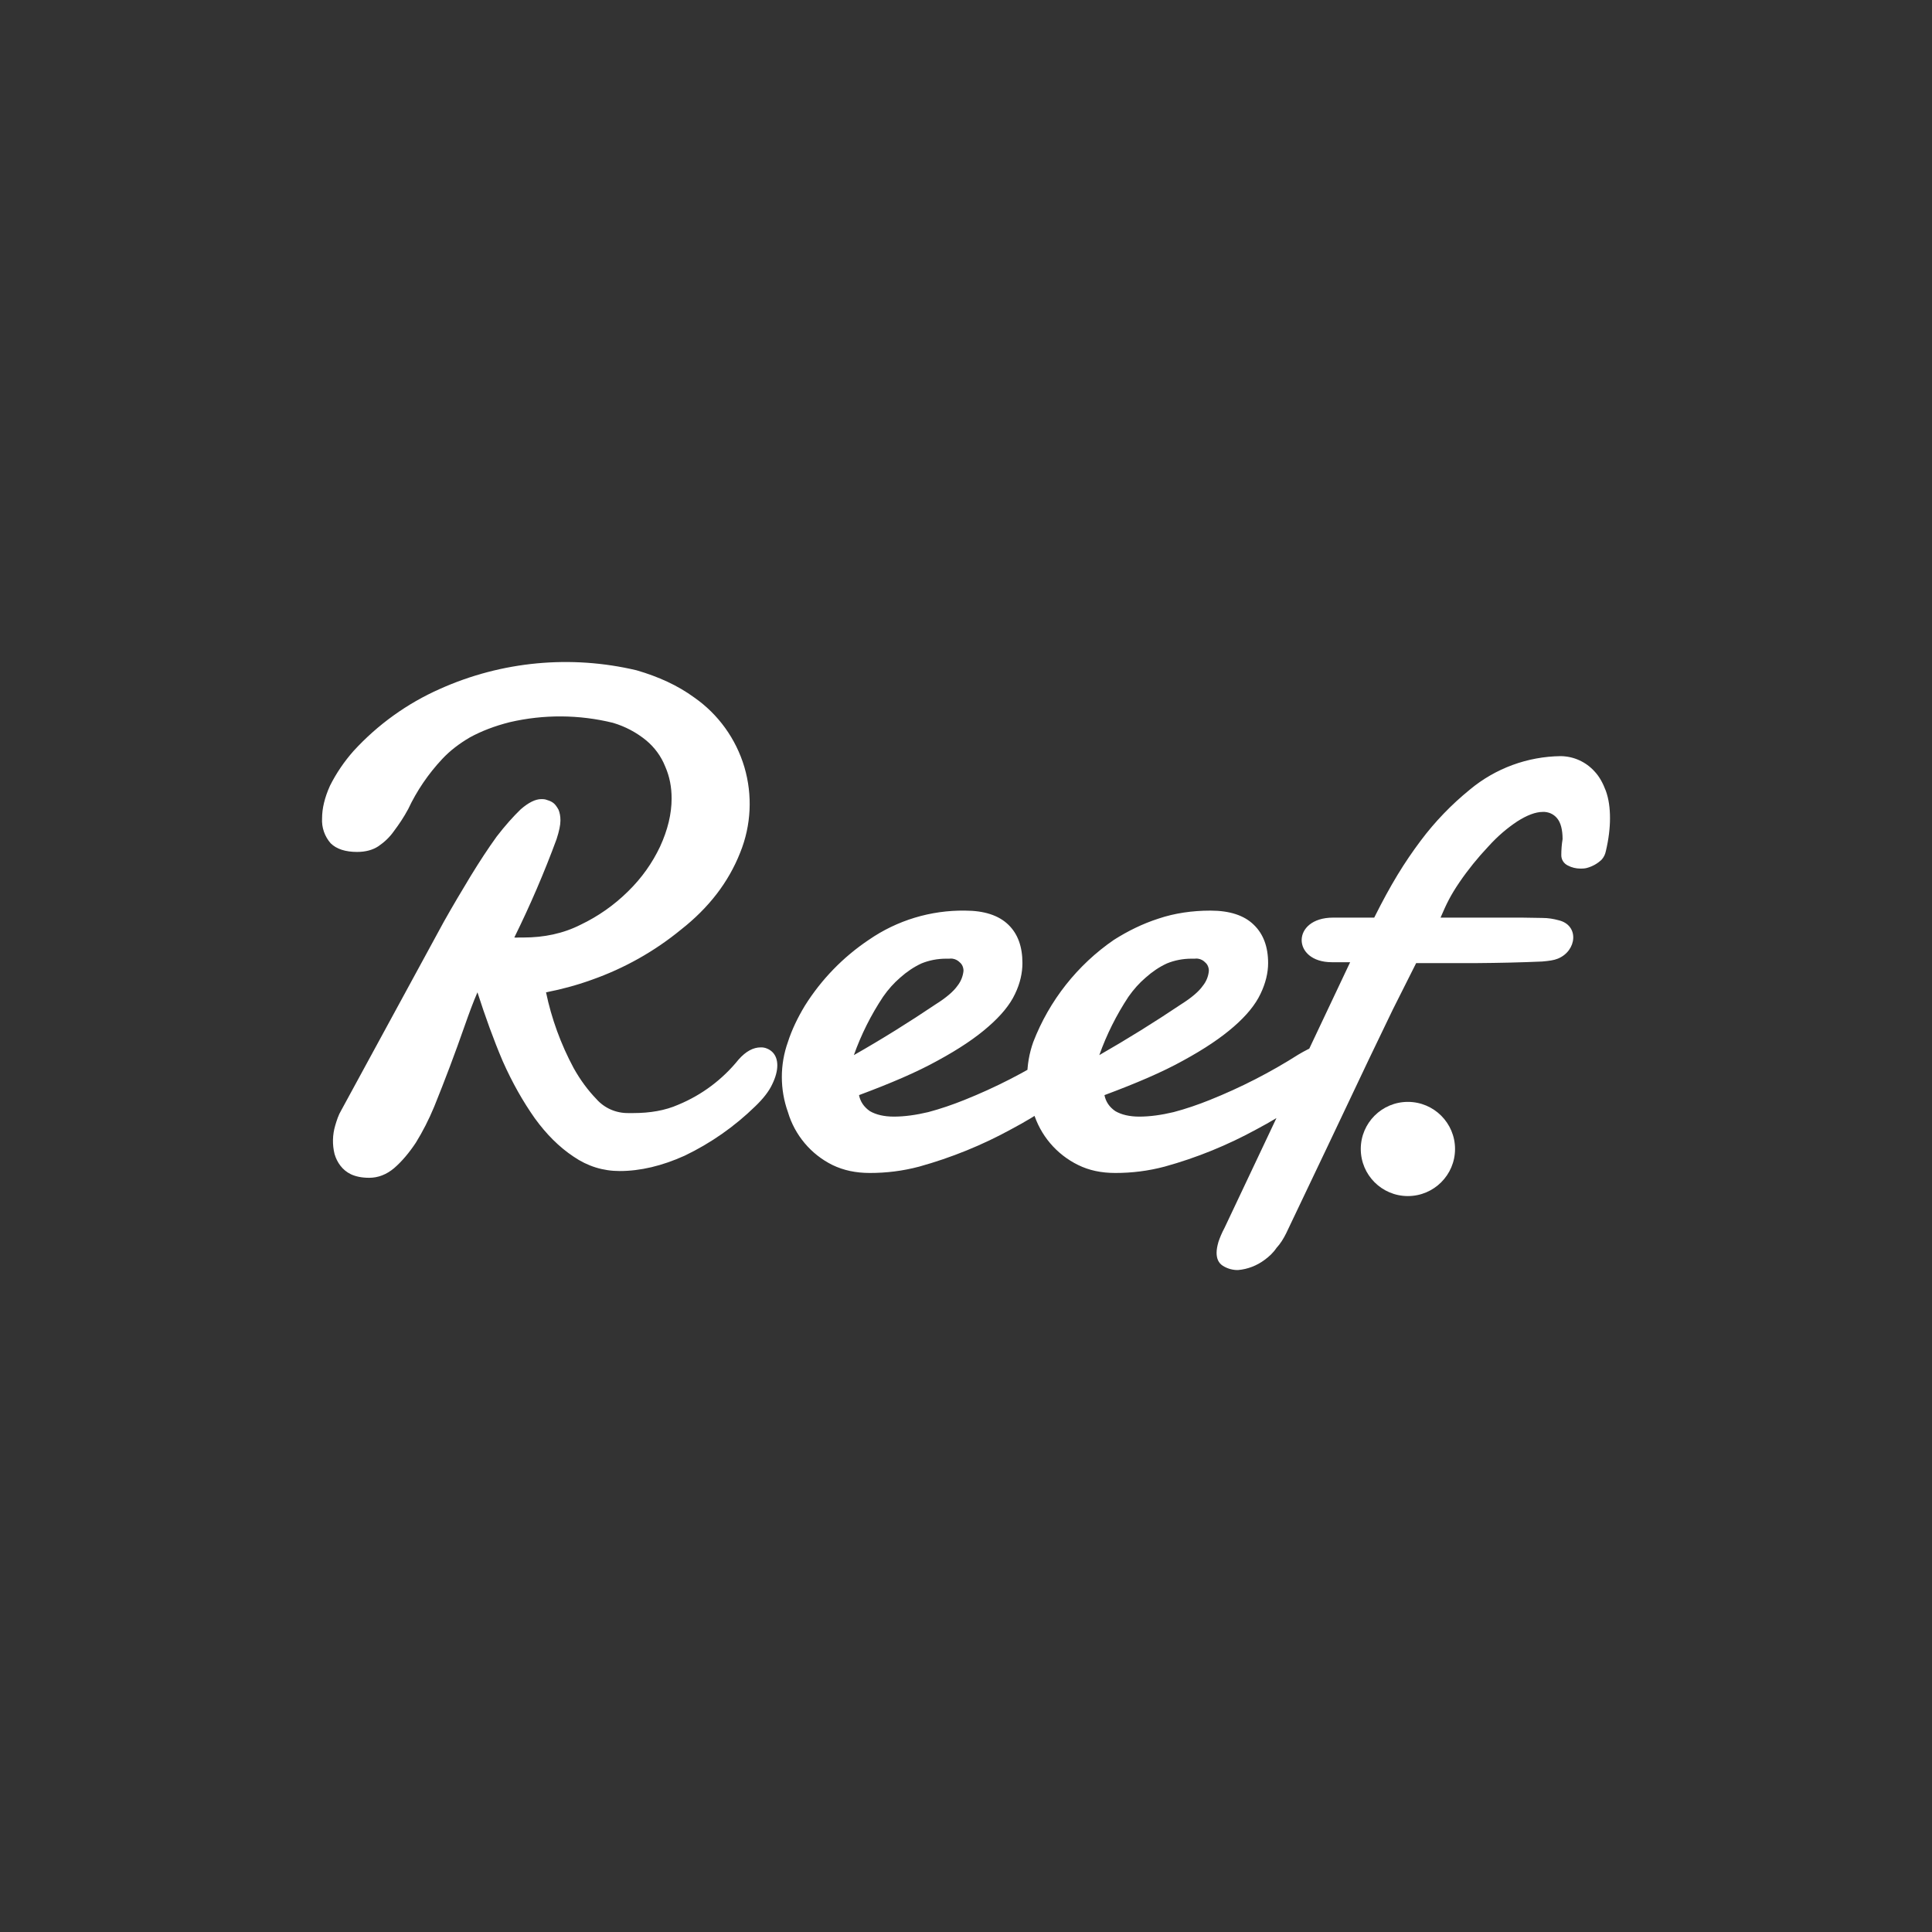 <svg width="24" height="24" viewBox="0 0 24 24" fill="none" xmlns="http://www.w3.org/2000/svg">
<rect x="0" y="0" width="24" height="24" fill="#333333" stroke="none"/>
<path d="M6.389 11.646C6.407 11.648 6.426 11.648 6.444 11.646H6.504C6.755 11.646 6.994 11.598 7.213 11.487C7.431 11.383 7.63 11.243 7.802 11.073C7.973 10.906 8.104 10.719 8.2 10.516C8.295 10.309 8.343 10.11 8.343 9.919C8.343 9.779 8.319 9.648 8.263 9.521C8.213 9.395 8.132 9.285 8.028 9.198C7.906 9.098 7.766 9.024 7.614 8.979C7.194 8.876 6.755 8.873 6.333 8.971C6.142 9.019 5.979 9.083 5.839 9.159C5.704 9.238 5.589 9.326 5.493 9.429C5.321 9.613 5.178 9.822 5.071 10.05C5.016 10.153 4.956 10.241 4.896 10.321C4.841 10.4 4.777 10.46 4.701 10.512C4.63 10.559 4.542 10.583 4.435 10.583C4.291 10.583 4.18 10.547 4.108 10.476C4.033 10.391 3.994 10.279 4.001 10.165C4.001 10.042 4.033 9.907 4.1 9.759C4.178 9.604 4.276 9.46 4.391 9.33C4.692 9.001 5.058 8.738 5.465 8.558C6.232 8.214 7.091 8.133 7.909 8.327C8.18 8.406 8.418 8.514 8.625 8.665C8.924 8.874 9.143 9.179 9.247 9.529C9.35 9.879 9.332 10.253 9.195 10.591C9.123 10.774 9.023 10.95 8.9 11.109C8.777 11.268 8.629 11.415 8.462 11.546C8.131 11.818 7.755 12.029 7.352 12.171C7.153 12.243 6.966 12.291 6.783 12.327C6.851 12.654 6.967 12.971 7.125 13.266C7.209 13.417 7.304 13.544 7.408 13.652C7.457 13.708 7.519 13.753 7.587 13.783C7.656 13.813 7.73 13.828 7.806 13.827H7.865C8.076 13.827 8.263 13.795 8.426 13.723C8.719 13.602 8.976 13.409 9.175 13.162C9.266 13.059 9.358 13.011 9.449 13.011C9.477 13.01 9.504 13.015 9.529 13.026C9.554 13.036 9.577 13.051 9.597 13.071C9.636 13.111 9.656 13.166 9.656 13.234C9.656 13.302 9.636 13.381 9.593 13.469C9.553 13.556 9.481 13.648 9.382 13.743C9.125 13.994 8.829 14.201 8.506 14.356C8.223 14.484 7.953 14.547 7.698 14.547C7.491 14.547 7.3 14.488 7.125 14.368C6.946 14.249 6.787 14.09 6.643 13.891C6.5 13.688 6.365 13.453 6.245 13.182C6.13 12.912 6.027 12.625 5.931 12.327C5.879 12.446 5.828 12.585 5.772 12.744C5.654 13.082 5.528 13.416 5.394 13.747C5.326 13.911 5.25 14.058 5.167 14.193C5.083 14.32 4.992 14.428 4.896 14.511C4.801 14.591 4.697 14.631 4.586 14.631C4.494 14.631 4.419 14.615 4.359 14.587C4.307 14.562 4.262 14.525 4.228 14.48C4.195 14.437 4.171 14.388 4.156 14.336C4.127 14.22 4.13 14.097 4.164 13.982C4.184 13.915 4.204 13.851 4.24 13.791L5.513 11.451C5.625 11.252 5.736 11.065 5.847 10.882C5.959 10.699 6.066 10.536 6.17 10.392C6.277 10.253 6.377 10.142 6.468 10.054C6.564 9.97 6.651 9.927 6.723 9.927C6.747 9.927 6.771 9.927 6.799 9.939C6.826 9.947 6.854 9.958 6.878 9.978C6.898 9.994 6.918 10.022 6.938 10.058C6.954 10.098 6.962 10.138 6.962 10.193C6.962 10.249 6.946 10.325 6.914 10.424C6.761 10.84 6.585 11.248 6.389 11.646ZM11.833 11.909C11.82 11.907 11.807 11.907 11.793 11.909H11.754C11.646 11.909 11.543 11.929 11.447 11.968C11.352 12.012 11.264 12.072 11.184 12.143C11.105 12.211 11.033 12.291 10.97 12.382C10.82 12.608 10.698 12.851 10.607 13.107C10.955 12.909 11.295 12.697 11.626 12.474C11.754 12.394 11.845 12.315 11.893 12.247C11.936 12.193 11.962 12.128 11.969 12.06C11.969 12.02 11.953 11.98 11.925 11.957C11.9 11.931 11.868 11.914 11.833 11.909ZM11.988 11.312C12.227 11.312 12.406 11.371 12.526 11.487C12.645 11.602 12.701 11.761 12.701 11.964C12.701 12.084 12.673 12.215 12.609 12.347C12.546 12.482 12.434 12.617 12.279 12.752C12.12 12.892 11.913 13.031 11.65 13.174C11.391 13.318 11.065 13.457 10.671 13.604C10.687 13.684 10.731 13.751 10.806 13.803C10.882 13.847 10.981 13.871 11.105 13.871C11.236 13.871 11.38 13.851 11.531 13.815C11.682 13.775 11.833 13.723 11.98 13.664C12.365 13.51 12.734 13.321 13.083 13.099C13.156 13.055 13.232 13.017 13.31 12.983L13.369 12.979C13.405 12.979 13.433 12.987 13.457 13.007C13.481 13.019 13.497 13.039 13.513 13.063C13.529 13.083 13.541 13.103 13.549 13.13L13.556 13.19C13.556 13.218 13.556 13.25 13.549 13.286C13.536 13.331 13.513 13.371 13.481 13.405C13.199 13.645 12.892 13.853 12.565 14.026C12.203 14.225 11.818 14.381 11.419 14.492C11.212 14.547 11.009 14.571 10.806 14.571C10.631 14.571 10.48 14.539 10.341 14.472C10.208 14.406 10.091 14.314 9.996 14.201C9.901 14.088 9.83 13.957 9.788 13.815C9.687 13.533 9.687 13.225 9.788 12.943C9.835 12.796 9.907 12.645 9.998 12.494C10.203 12.167 10.474 11.888 10.794 11.674C11.145 11.432 11.563 11.306 11.988 11.312ZM14.882 11.909C14.869 11.907 14.855 11.907 14.842 11.909H14.802C14.695 11.909 14.591 11.929 14.496 11.968C14.4 12.012 14.313 12.072 14.233 12.143C14.153 12.211 14.082 12.291 14.018 12.382C13.869 12.608 13.747 12.851 13.656 13.107C14.003 12.908 14.343 12.697 14.675 12.474C14.802 12.394 14.894 12.315 14.941 12.247C14.985 12.193 15.011 12.128 15.017 12.06C15.017 12.02 15.001 11.98 14.973 11.957C14.949 11.931 14.917 11.914 14.882 11.909ZM15.037 11.312C15.276 11.312 15.455 11.371 15.574 11.487C15.694 11.602 15.753 11.761 15.753 11.964C15.753 12.084 15.722 12.215 15.658 12.347C15.594 12.482 15.483 12.617 15.328 12.752C15.168 12.892 14.961 13.031 14.699 13.174C14.44 13.318 14.114 13.457 13.72 13.604C13.736 13.684 13.779 13.751 13.855 13.803C13.931 13.847 14.03 13.871 14.153 13.871C14.285 13.871 14.428 13.851 14.579 13.815C14.731 13.775 14.882 13.723 15.029 13.664C15.413 13.51 15.782 13.321 16.131 13.099C16.205 13.055 16.28 13.017 16.358 12.983L16.418 12.979C16.454 12.979 16.482 12.987 16.506 13.007C16.529 13.019 16.545 13.039 16.561 13.063C16.577 13.083 16.589 13.103 16.597 13.13L16.605 13.19C16.605 13.218 16.605 13.25 16.597 13.286C16.585 13.331 16.562 13.371 16.529 13.405C16.248 13.645 15.941 13.853 15.614 14.026C15.251 14.225 14.867 14.382 14.468 14.492C14.261 14.547 14.058 14.571 13.855 14.571C13.68 14.571 13.529 14.539 13.393 14.472C13.26 14.407 13.142 14.315 13.046 14.202C12.95 14.089 12.879 13.957 12.836 13.815C12.735 13.533 12.735 13.225 12.836 12.943C13.035 12.429 13.384 11.986 13.839 11.674C14.01 11.566 14.193 11.475 14.392 11.411C14.591 11.344 14.81 11.312 15.037 11.312ZM19.164 11.944C18.891 11.956 18.618 11.962 18.344 11.964H17.592L17.302 12.541L17.007 13.154C16.664 13.878 16.321 14.601 15.976 15.323C15.944 15.387 15.905 15.451 15.857 15.502C15.817 15.562 15.765 15.61 15.71 15.65C15.614 15.722 15.499 15.767 15.379 15.777C15.313 15.778 15.248 15.76 15.192 15.725C15.136 15.69 15.113 15.634 15.113 15.562C15.113 15.523 15.121 15.479 15.136 15.427C15.152 15.379 15.176 15.319 15.212 15.252L16.772 11.953H16.545C16.044 11.953 16.04 11.399 16.561 11.399H17.071C17.278 10.985 17.445 10.715 17.648 10.444C17.825 10.207 18.031 9.994 18.261 9.807C18.578 9.544 18.975 9.398 19.387 9.393C19.467 9.394 19.546 9.411 19.618 9.444C19.691 9.477 19.756 9.525 19.809 9.584C19.869 9.648 19.912 9.728 19.948 9.823C19.984 9.923 20 10.034 20 10.165C20 10.285 19.984 10.424 19.948 10.575C19.94 10.614 19.923 10.649 19.896 10.679C19.845 10.728 19.782 10.763 19.713 10.782C19.682 10.79 19.654 10.79 19.634 10.79C19.578 10.79 19.524 10.777 19.475 10.751C19.451 10.739 19.43 10.721 19.416 10.698C19.402 10.676 19.395 10.65 19.395 10.623C19.395 10.556 19.4 10.49 19.411 10.424C19.411 10.305 19.387 10.217 19.343 10.165C19.322 10.139 19.294 10.118 19.263 10.104C19.232 10.091 19.198 10.084 19.164 10.086C19.077 10.086 18.969 10.126 18.846 10.205C18.726 10.285 18.607 10.384 18.488 10.516C18.357 10.655 18.237 10.803 18.129 10.961C18.018 11.125 17.97 11.224 17.895 11.399H18.905L19.156 11.403C19.236 11.403 19.299 11.415 19.359 11.431C19.622 11.491 19.59 11.813 19.351 11.909C19.303 11.929 19.24 11.937 19.16 11.944H19.164Z" fill="white"/>
<path d="M17.489 14.858C17.812 14.858 18.075 14.596 18.075 14.273C18.075 13.95 17.812 13.688 17.489 13.688C17.166 13.688 16.904 13.95 16.904 14.273C16.904 14.596 17.166 14.858 17.489 14.858Z" fill="white"/>
</svg>
